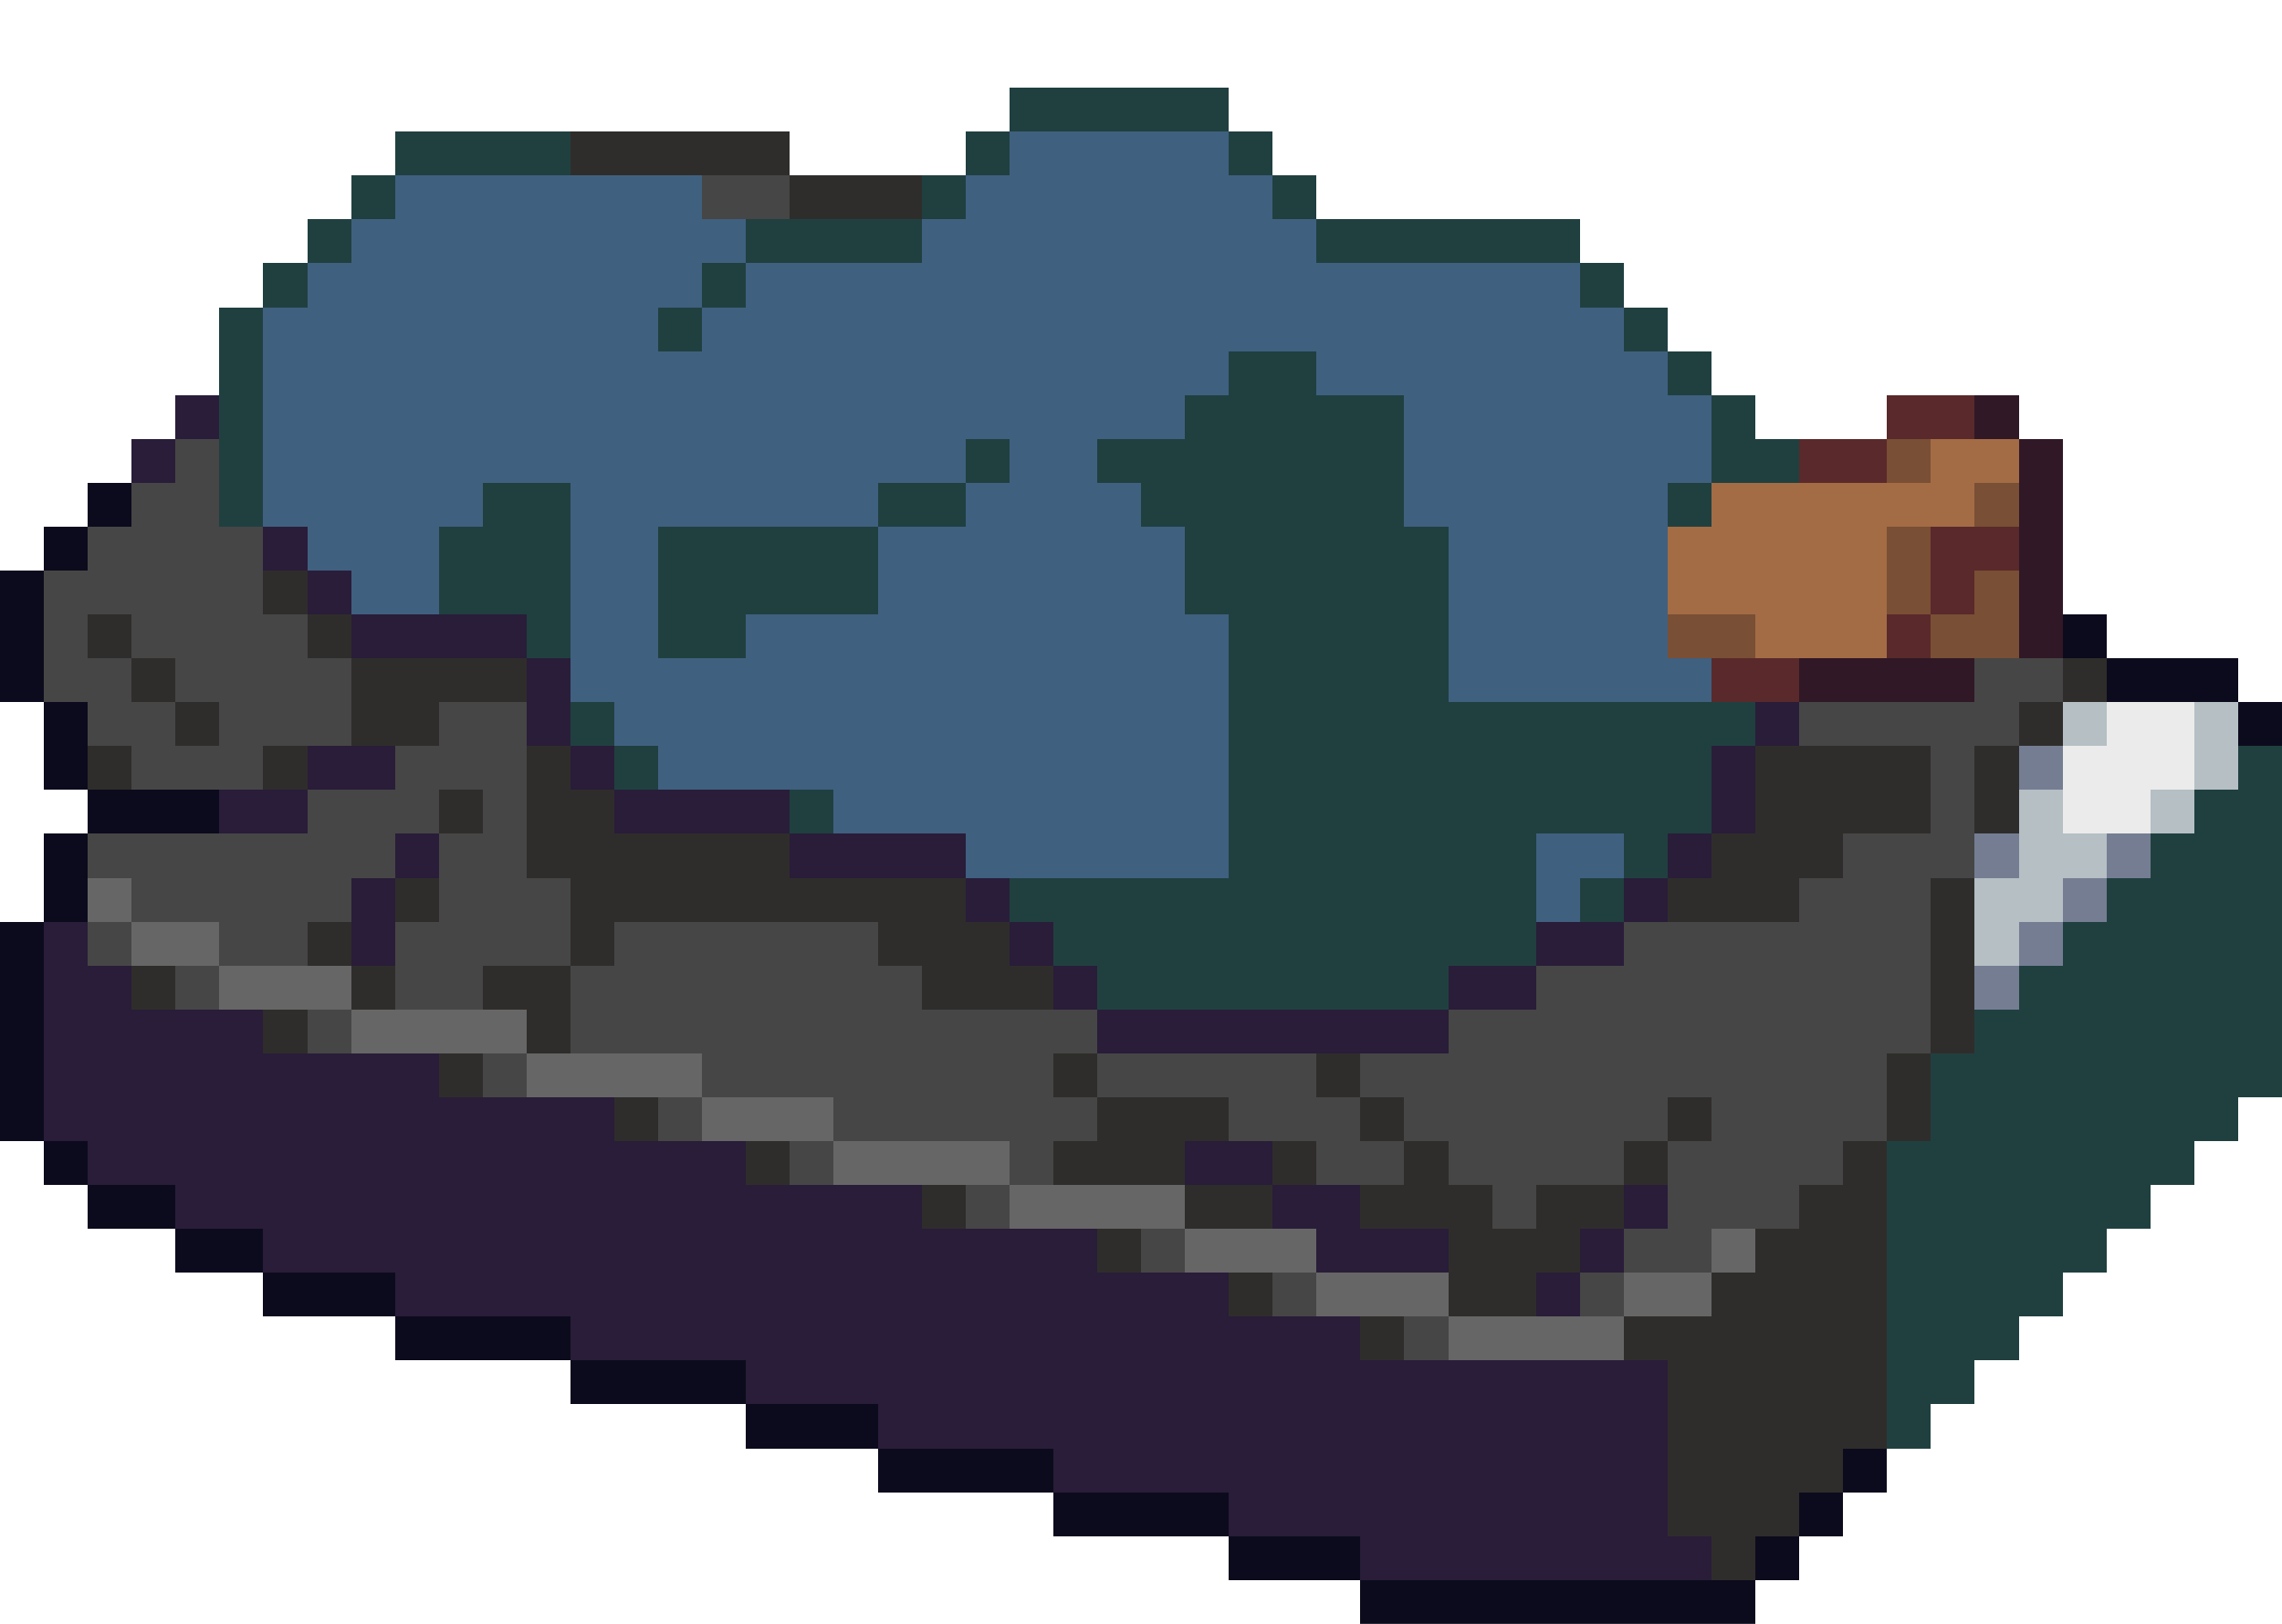 <svg xmlns="http://www.w3.org/2000/svg" viewBox="0 -0.5 52 37" shape-rendering="crispEdges">
<path stroke="#204040" d="M23 2h5M9 3h4M22 3h1M28 3h1M8 4h1M21 4h1M29 4h1M7 5h1M17 5h4M30 5h6M6 6h1M16 6h1M36 6h1M5 7h1M15 7h1M37 7h1M5 8h1M28 8h2M38 8h1M5 9h1M27 9h5M39 9h1M5 10h1M22 10h1M25 10h7M39 10h2M5 11h1M11 11h2M20 11h2M26 11h6M38 11h1M10 12h3M15 12h5M27 12h6M10 13h3M15 13h5M27 13h6M12 14h1M15 14h2M28 14h5M28 15h5M13 16h1M28 16h12M14 17h1M28 17h11M51 17h1M18 18h1M28 18h11M50 18h2M28 19h7M37 19h1M49 19h3M23 20h12M36 20h1M48 20h4M24 21h11M47 21h5M25 22h8M46 22h6M45 23h7M44 24h8M44 25h7M43 26h7M43 27h6M43 28h5M43 29h4M43 30h3M43 31h2M43 32h1" />
<path stroke="#2f2d2b" d="M13 3h5M18 4h3M6 13h1M2 14h1M7 14h1M3 15h1M8 15h4M47 15h1M4 16h1M8 16h2M46 16h1M2 17h1M6 17h1M12 17h1M40 17h4M45 17h1M10 18h1M12 18h2M40 18h4M45 18h1M12 19h6M39 19h3M9 20h1M13 20h9M38 20h3M44 20h1M7 21h1M13 21h1M20 21h3M44 21h1M3 22h1M8 22h1M11 22h2M21 22h3M44 22h1M6 23h1M12 23h1M44 23h1M10 24h1M24 24h1M30 24h1M43 24h1M14 25h1M25 25h3M31 25h1M38 25h1M43 25h1M17 26h1M24 26h3M29 26h1M32 26h1M37 26h1M42 26h1M21 27h1M27 27h2M31 27h3M35 27h2M41 27h2M25 28h1M33 28h3M40 28h3M28 29h1M33 29h2M39 29h4M31 30h1M37 30h6M38 31h5M38 32h5M38 33h4M38 34h3M39 35h1" />
<path stroke="#406080" d="M23 3h5M9 4h7M22 4h7M8 5h9M21 5h9M7 6h9M17 6h19M6 7h9M16 7h21M6 8h22M30 8h8M6 9h21M32 9h7M6 10h16M23 10h2M32 10h7M6 11h5M13 11h7M22 11h4M32 11h6M7 12h3M13 12h2M20 12h7M33 12h5M8 13h2M13 13h2M20 13h7M33 13h5M13 14h2M17 14h11M33 14h5M13 15h15M33 15h6M14 16h14M15 17h13M19 18h9M22 19h6M35 19h2M35 20h1" />
<path stroke="#464646" d="M16 4h2M4 10h1M3 11h2M2 12h4M1 13h5M1 14h1M3 14h4M1 15h2M4 15h4M45 15h2M2 16h2M5 16h3M10 16h2M41 16h5M3 17h3M9 17h3M44 17h1M7 18h3M11 18h1M44 18h1M2 19h7M10 19h2M42 19h3M3 20h5M10 20h3M41 20h3M2 21h1M5 21h2M9 21h4M14 21h6M37 21h7M4 22h1M9 22h2M13 22h8M35 22h9M7 23h1M13 23h12M33 23h11M11 24h1M16 24h8M25 24h5M31 24h12M15 25h1M19 25h6M28 25h3M32 25h6M39 25h4M18 26h1M23 26h1M30 26h2M33 26h4M38 26h4M22 27h1M34 27h1M38 27h3M26 28h1M37 28h2M29 29h1M36 29h1M32 30h1" />
<path stroke="#291d39" d="M4 9h1M3 10h1M6 12h1M7 13h1M8 14h4M12 15h1M12 16h1M40 16h1M7 17h2M13 17h1M39 17h1M5 18h2M14 18h4M39 18h1M9 19h1M18 19h4M38 19h1M8 20h1M22 20h1M37 20h1M1 21h1M8 21h1M23 21h1M35 21h2M1 22h2M24 22h1M33 22h2M1 23h5M25 23h8M1 24h9M1 25h13M2 26h15M27 26h2M4 27h17M29 27h2M37 27h1M6 28h19M30 28h3M36 28h1M9 29h19M35 29h1M13 30h18M17 31h21M20 32h18M24 33h14M28 34h10M31 35h8" />
<path stroke="#5a292b" d="M43 9h2M41 10h2M44 12h2M44 13h1M43 14h1M39 15h2" />
<path stroke="#301826" d="M45 9h1M46 10h1M46 11h1M46 12h1M46 13h1M46 14h1M41 15h4" />
<path stroke="#794f35" d="M43 10h1M45 11h1M43 12h1M43 13h1M45 13h1M38 14h2M44 14h2" />
<path stroke="#a36c45" d="M44 10h2M39 11h6M38 12h5M38 13h5M40 14h3" />
<path stroke="#0c0b1d" d="M2 11h1M1 12h1M0 13h1M0 14h1M47 14h1M0 15h1M48 15h3M1 16h1M51 16h1M1 17h1M2 18h3M1 19h1M1 20h1M0 21h1M0 22h1M0 23h1M0 24h1M0 25h1M1 26h1M2 27h2M4 28h2M6 29h3M9 30h4M13 31h4M17 32h3M20 33h4M42 33h1M24 34h4M41 34h1M28 35h3M40 35h1M31 36h9" />
<path stroke="#b5bfc4" d="M47 16h1M50 16h1M50 17h1M46 18h1M49 18h1M46 19h2M45 20h2M45 21h1" />
<path stroke="#ebebeb" d="M48 16h2M47 17h3M47 18h2" />
<path stroke="#757d93" d="M46 17h1M45 19h1M48 19h1M47 20h1M46 21h1M45 22h1" />
<path stroke="#666666" d="M2 20h1M3 21h2M5 22h3M8 23h4M12 24h4M16 25h3M19 26h4M23 27h4M27 28h3M39 28h1M30 29h3M37 29h2M33 30h4" />
</svg>